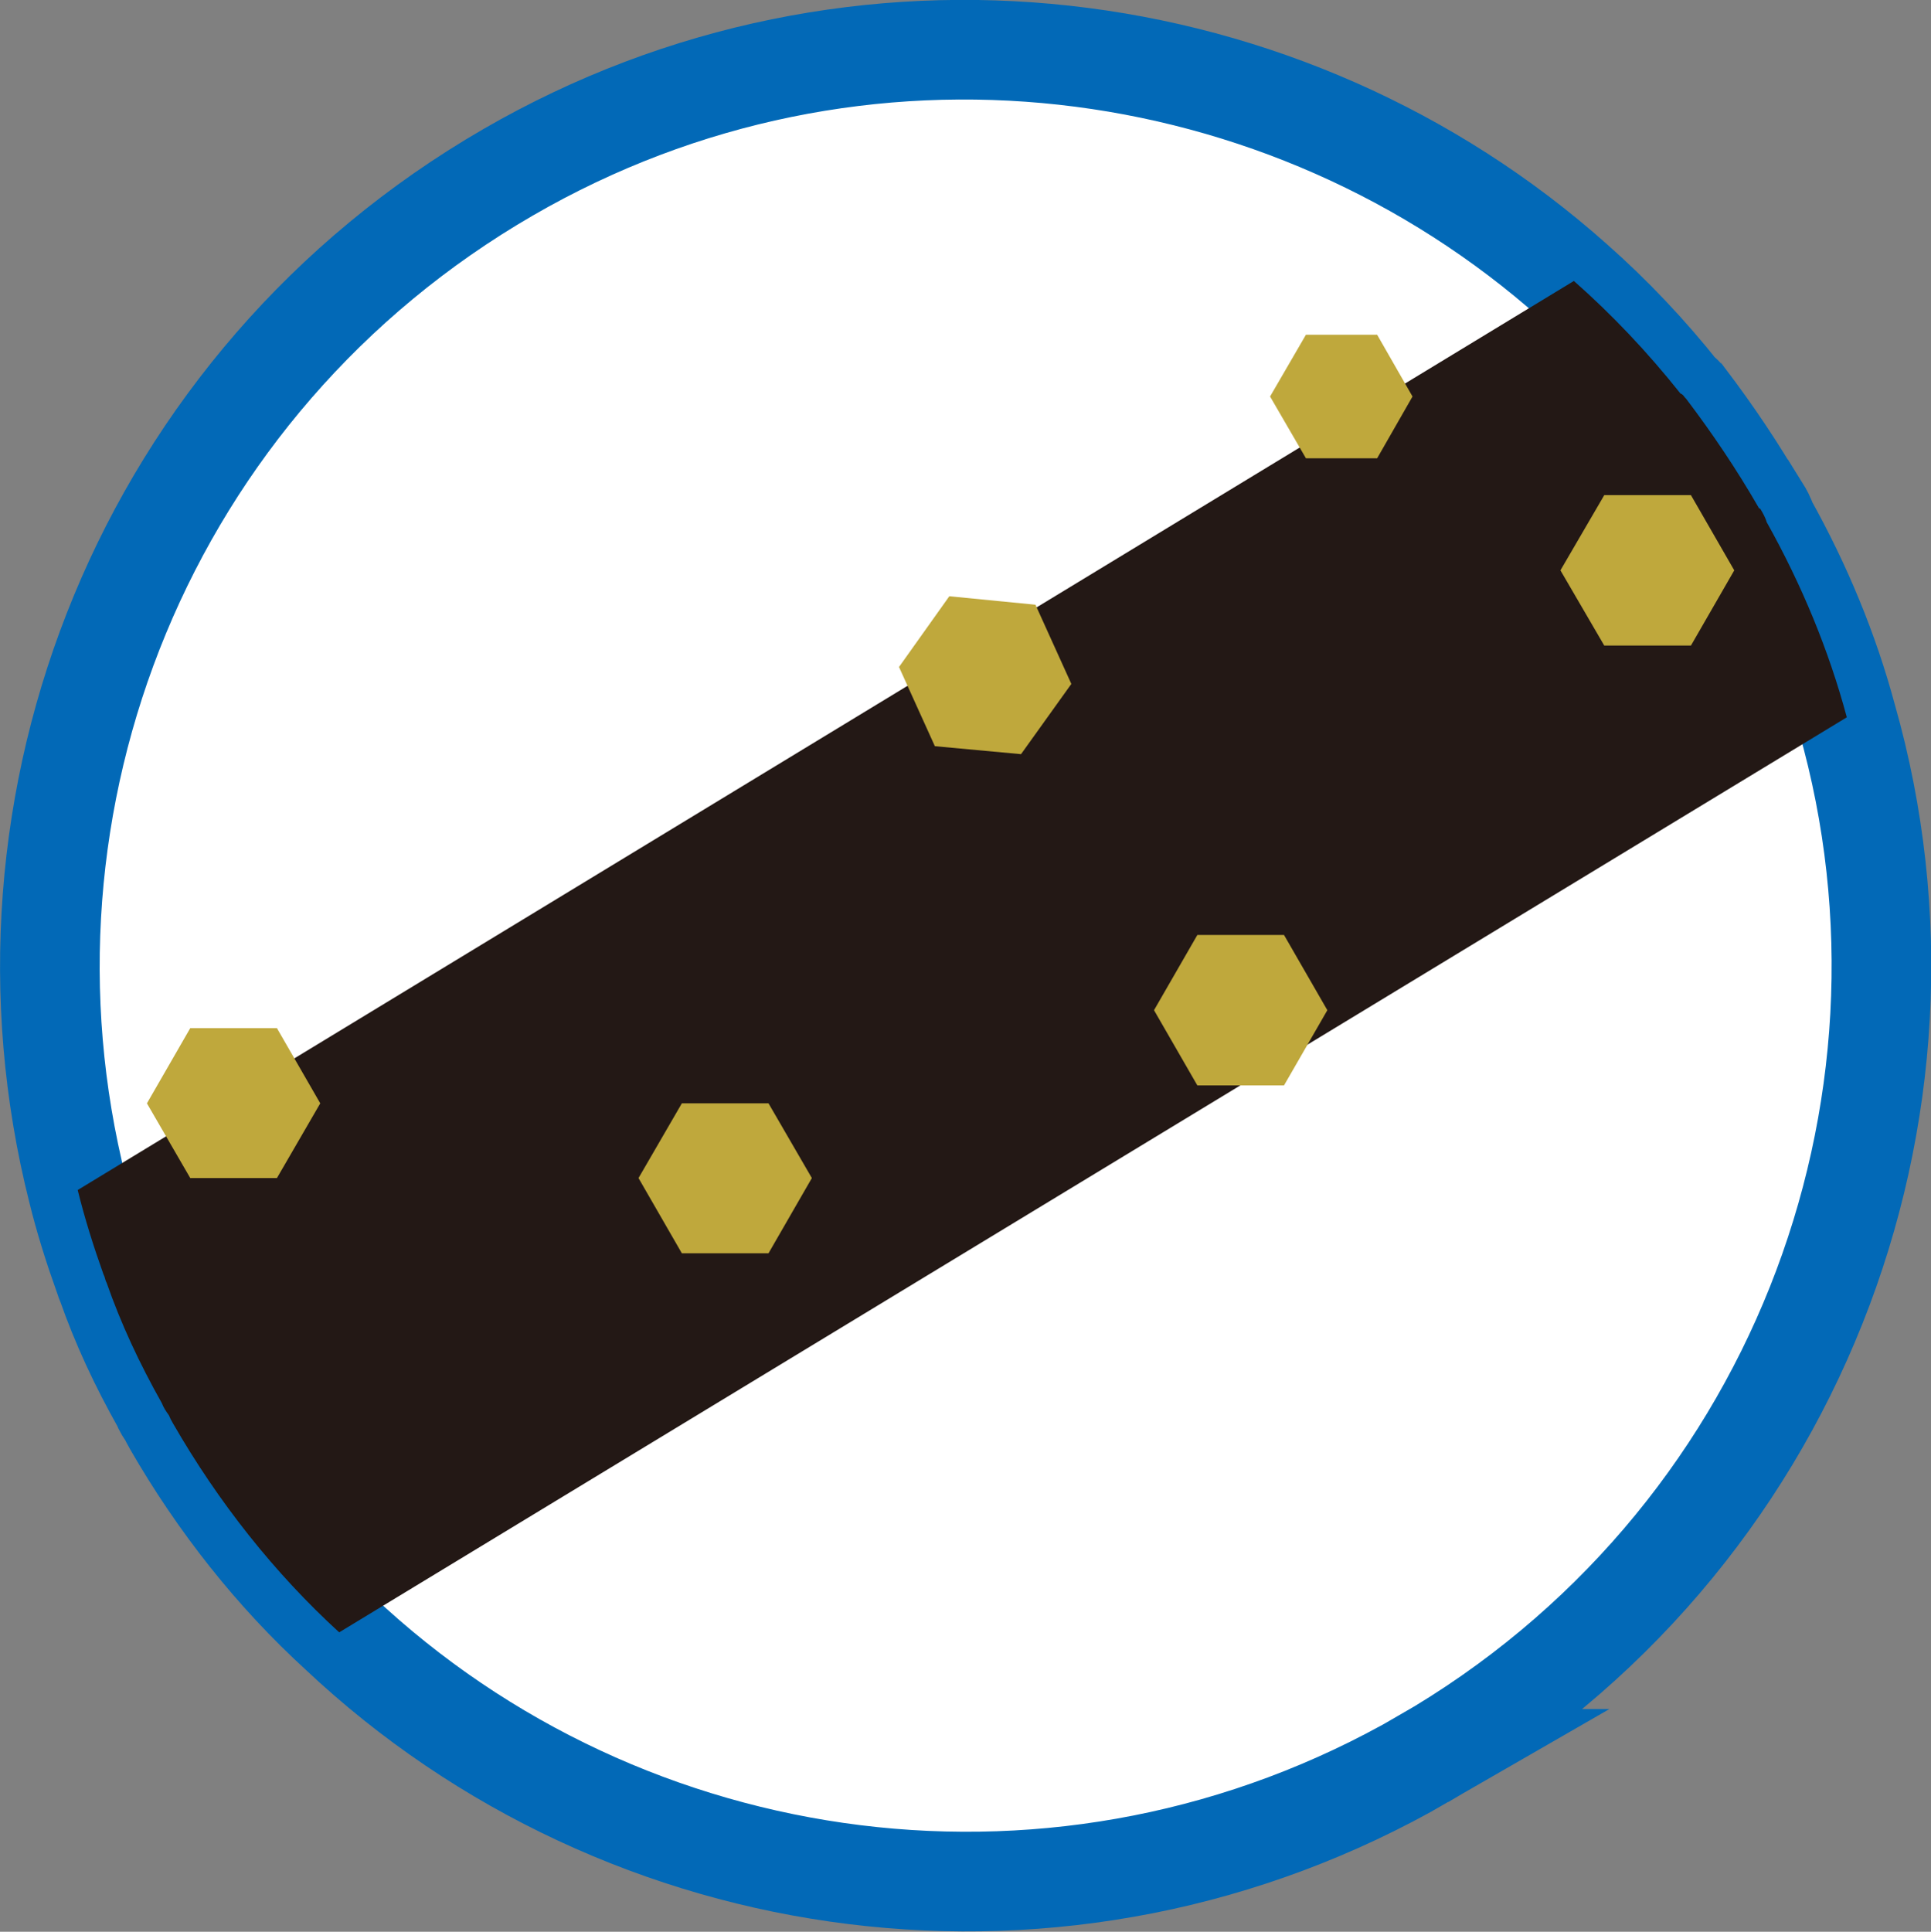 <?xml version="1.0" encoding="UTF-8"?>
<svg id="uuid-64c79117-9c91-4c75-9e90-f15c2610335b" data-name="레이어 2" xmlns="http://www.w3.org/2000/svg" viewBox="0 0 38.77 38.78">
  <rect x="0" y="0" width="38.77" height="38.78" fill="#808080" stroke="none"/>
  <defs>
    <style>
      .uuid-f313592e-d011-4f14-beaa-b4e32bc9d0b6 {
        fill: #231815;
      }

      .uuid-f313592e-d011-4f14-beaa-b4e32bc9d0b6, .uuid-af10297b-18a3-4531-9d27-ec56557eabee {
        stroke-width: 0px;
      }

      .uuid-857833e2-5cb5-42da-a9e7-de32b799ebae {
        fill: #fff;
        stroke: #0269b7;
        stroke-linecap: round;
        stroke-miterlimit: 10;
        stroke-width: 2px;
      }

      .uuid-af10297b-18a3-4531-9d27-ec56557eabee {
        fill: #bfa83c;
      }
    </style>
  </defs>
  <g id="uuid-01be87ae-0b92-4c95-8d5c-f4216fdc8f57" data-name="레이어 1">
    <path class="uuid-857833e2-5cb5-42da-a9e7-de32b799ebae" d="M28.58,35.31c-7.19,4.15-16.02,2.89-21.77-2.53-1.29-1.18-2.42-2.6-3.34-4.2-.03-.05-.06-.11-.08-.16-.06-.08-.11-.16-.14-.24-.45-.8-.82-1.59-1.11-2.42-.03-.05-.03-.11-.06-.16-.2-.56-.38-1.13-.52-1.7C-.41,16.1,2.91,7.68,10.2,3.46,17.21-.6,25.84.52,31.6,5.65c.77.68,1.48,1.43,2.14,2.26.06.02.08.08.11.1.53.7,1.01,1.41,1.46,2.19,0,0,0,.02.03.02.05.08.11.19.13.27.71,1.27,1.25,2.58,1.61,3.92,2.25,7.89-1.06,16.6-8.5,20.9Z"/>
    <path class="uuid-f313592e-d011-4f14-beaa-b4e32bc9d0b6" d="M37.08,14.4L6.81,32.77c-1.29-1.18-2.42-2.6-3.34-4.2-.03-.05-.06-.11-.08-.16-.06-.08-.11-.16-.14-.24-.45-.8-.82-1.59-1.11-2.42-.03-.05-.03-.11-.06-.16-.2-.56-.38-1.13-.52-1.7L31.6,5.64c.77.68,1.48,1.43,2.14,2.26.06.02.08.08.11.1.53.7,1.01,1.41,1.46,2.19,0,0,0,.02.03.02.05.08.11.19.13.27.71,1.27,1.25,2.58,1.61,3.92Z"/>
    <polygon class="uuid-af10297b-18a3-4531-9d27-ec56557eabee" points="5.56 20.64 3.82 20.64 2.95 22.15 3.82 23.65 5.56 23.65 6.43 22.15 5.56 20.64"/>
    <polygon class="uuid-af10297b-18a3-4531-9d27-ec56557eabee" points="15.43 22.15 13.69 22.15 12.82 23.65 13.69 25.16 15.43 25.16 16.3 23.65 15.43 22.15"/>
    <polygon class="uuid-af10297b-18a3-4531-9d27-ec56557eabee" points="20.79 12.14 19.06 11.97 18.05 13.39 18.77 14.98 20.5 15.14 21.51 13.73 20.79 12.14"/>
    <polygon class="uuid-af10297b-18a3-4531-9d27-ec56557eabee" points="25.78 18.77 24.04 18.77 23.17 20.28 24.04 21.79 25.78 21.79 26.65 20.28 25.78 18.77"/>
    <polygon class="uuid-af10297b-18a3-4531-9d27-ec56557eabee" points="27.65 6.72 26.22 6.72 25.5 7.96 26.22 9.2 27.65 9.2 28.36 7.96 27.65 6.72"/>
    <polygon class="uuid-af10297b-18a3-4531-9d27-ec56557eabee" points="33.95 9.94 32.21 9.94 31.33 11.45 32.21 12.96 33.95 12.96 34.82 11.45 33.95 9.94"/>
  </g>
</svg>